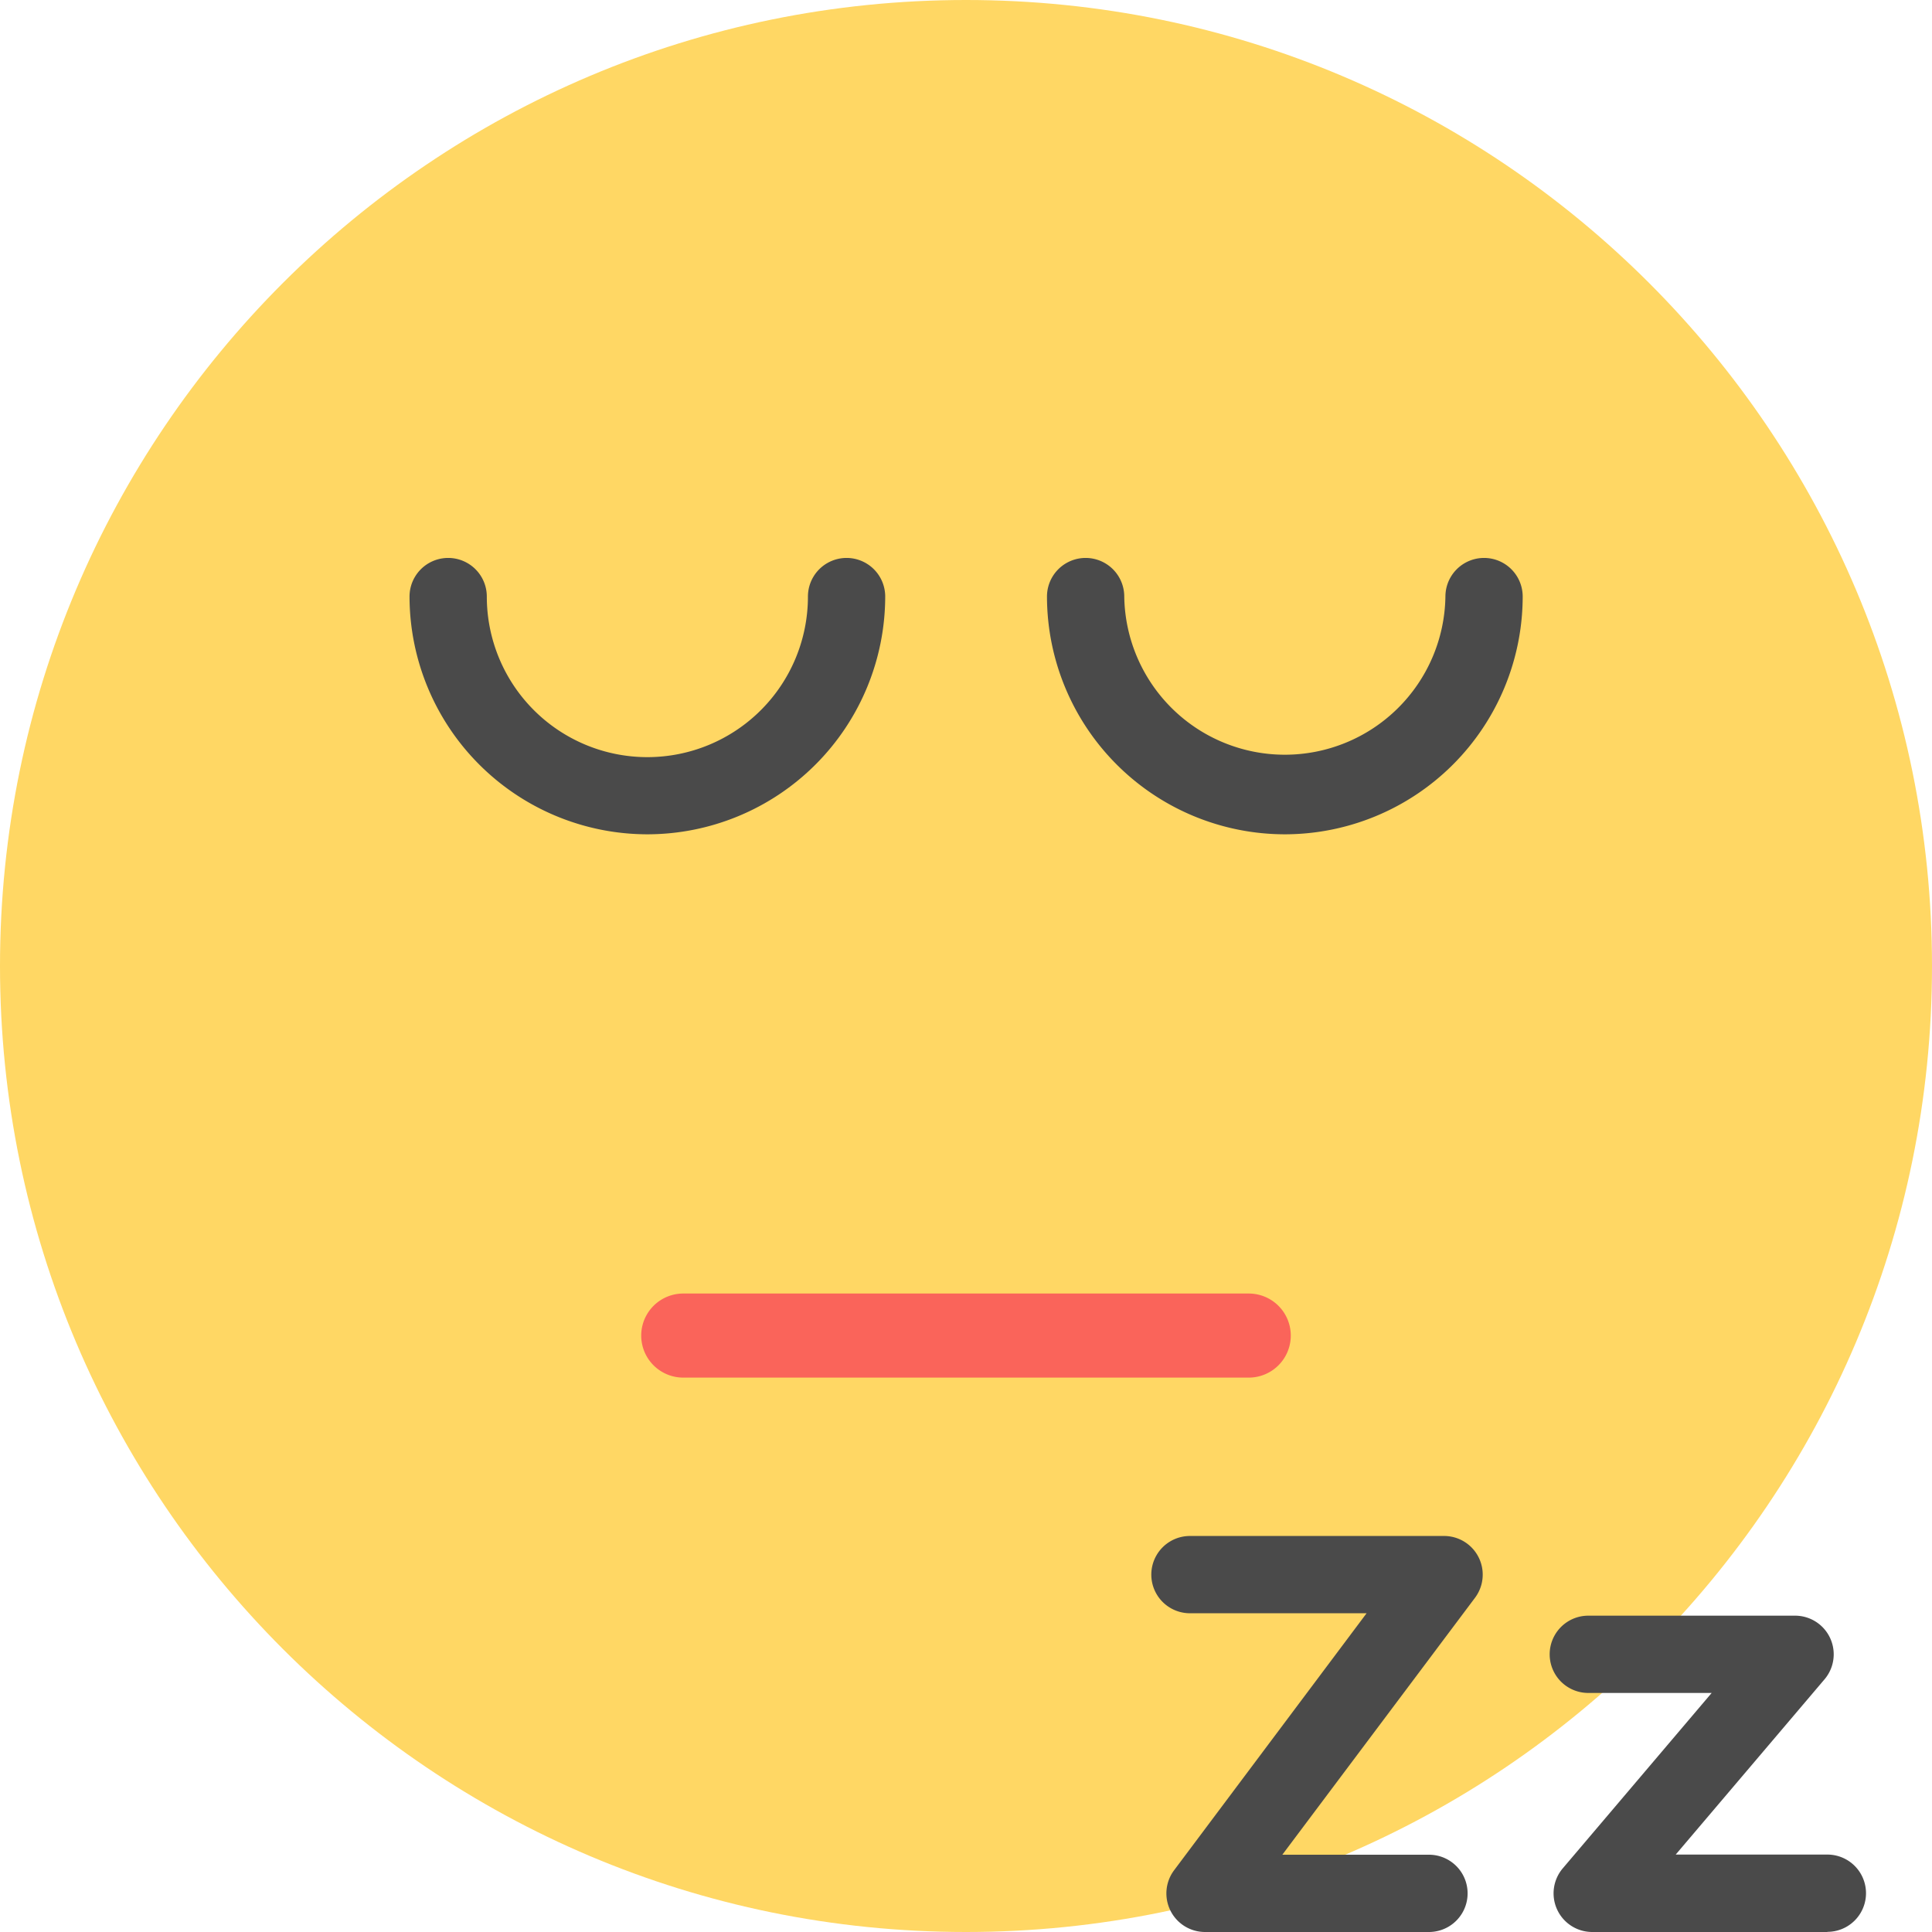 <svg id="Layer_1" data-name="Layer 1" xmlns="http://www.w3.org/2000/svg" viewBox="0 0 512 512"><title>sleeping</title><g id="sleeping"><path d="M512,256c0,141.38-114.62,256-256,256S0,397.38,0,256,114.62,0,256,0,512,114.62,512,256" fill="#ffd764"/><path d="M171.53,221.1a63.1,63.1,0,0,1-63-63,10.24,10.24,0,1,1,20.48,0,42.55,42.55,0,0,0,85.1,0,10.24,10.24,0,1,1,20.48,0,63.09,63.09,0,0,1-63,63Z" fill="#4a4a4a"/><path d="M340.46,221.1a63.1,63.1,0,0,1-63-63,10.24,10.24,0,1,1,20.48,0,42.56,42.56,0,0,0,85.11,0,10.24,10.24,0,0,1,20.48,0,63.1,63.1,0,0,1-63,63Z" fill="#4a4a4a"/><path d="M330.93,365.08H181.07a11.14,11.14,0,0,1,0-22.28H330.93a11.14,11.14,0,0,1,0,22.28Z" fill="#fa645a"/><path d="M378.69,512H319.35a10.23,10.23,0,0,1-8.19-16.38l51-68.09H315.35a10.24,10.24,0,0,1,0-20.48h67.34a10.24,10.24,0,0,1,8.2,16.38l-51.06,68.09h38.86a10.24,10.24,0,0,1,0,20.48Z" fill="#4a4a4a"/><path d="M484.27,512H421.95a10.24,10.24,0,0,1-7.8-16.87l39.46-46.48H420.92a10.24,10.24,0,0,1,0-20.48h54.82A10.24,10.24,0,0,1,483.55,445l-39.47,46.48h40.19a10.24,10.24,0,0,1,0,20.48Z" fill="#4a4a4a"/></g></svg>